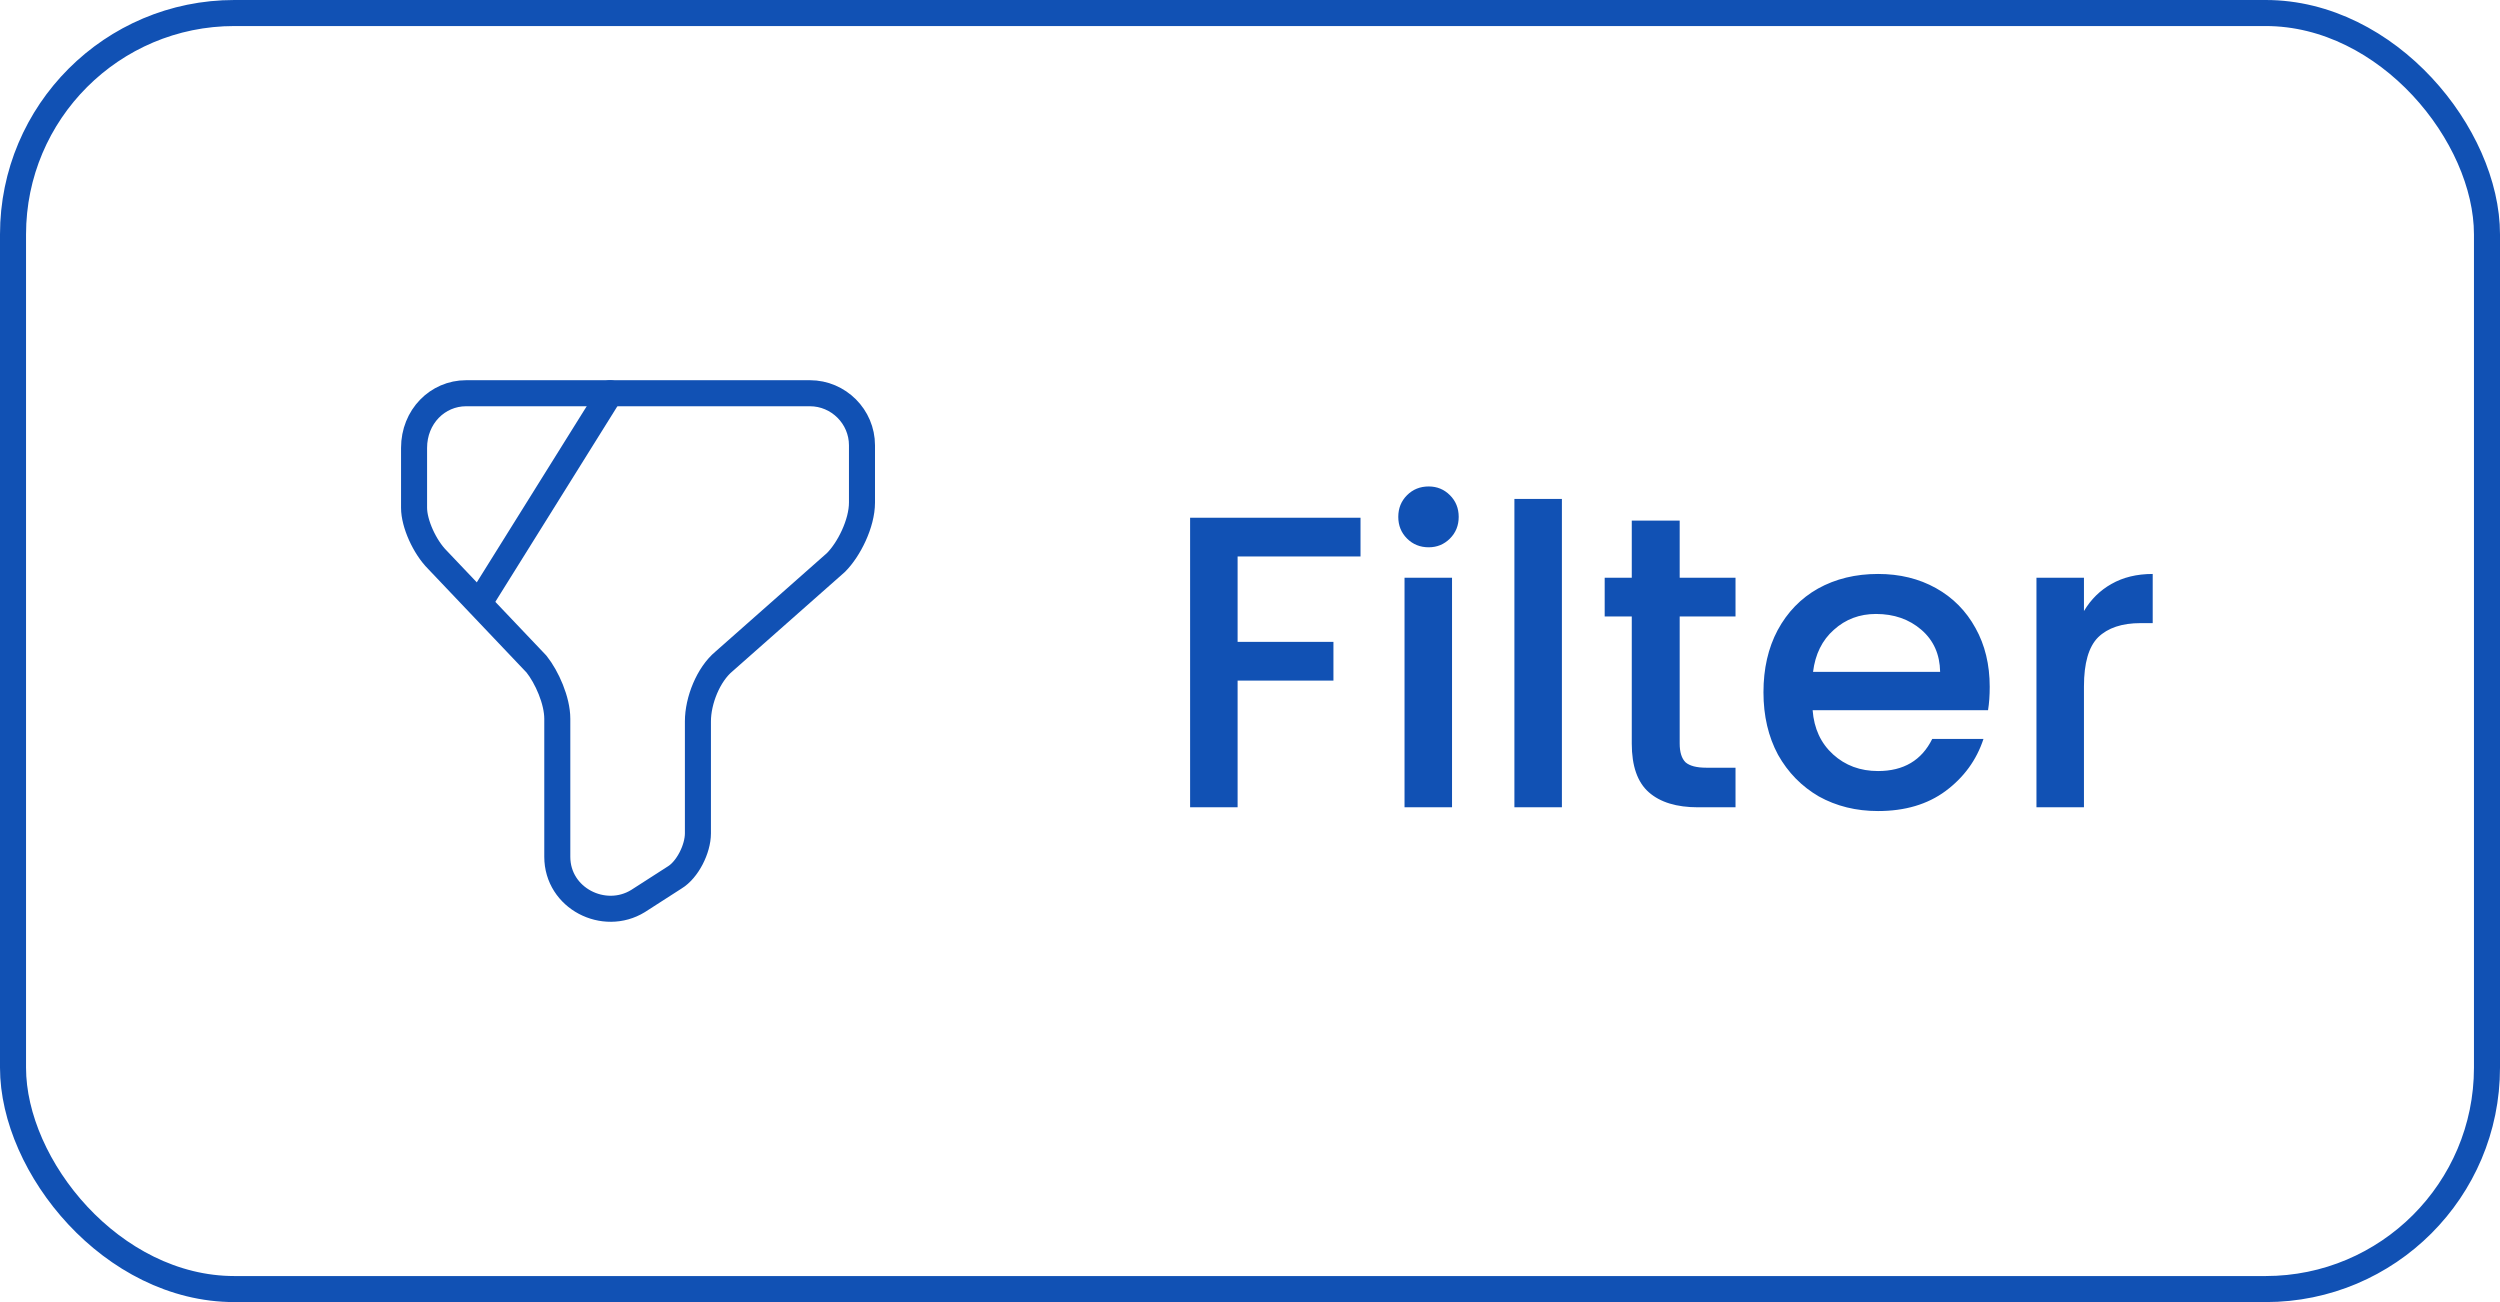 <svg width="96" height="50" viewBox="0 0 96 50" fill="none" xmlns="http://www.w3.org/2000/svg">
<rect x="0.5" y="0.5" width="95" height="49" rx="8.5" stroke="#1151B4"/>
<path d="M17.9 15.1H31.1C32.2 15.1 33.1 16 33.1 17.1V19.3C33.1 20.1 32.6 21.1 32.1 21.6L27.8 25.4C27.2 25.9 26.8 26.9 26.8 27.7V32C26.8 32.6 26.4 33.4 25.9 33.7L24.5 34.6C23.2 35.4 21.4 34.5 21.4 32.9V27.6C21.4 26.9 21 26 20.6 25.5L16.8 21.5C16.3 21 15.9 20.1 15.9 19.5V17.2C15.9 16 16.8 15.1 17.9 15.1Z" stroke="#1151B4" stroke-miterlimit="10" stroke-linecap="round" stroke-linejoin="round"/>
<path d="M23.43 15.1L18.5 23" stroke="#1151B4" stroke-miterlimit="10" stroke-linecap="round" stroke-linejoin="round"/>
<path d="M52.244 19.88V21.368H47.524V24.648H51.204V26.136H47.524V31H45.7V19.88H52.244ZM54.862 21.016C54.532 21.016 54.254 20.904 54.03 20.68C53.806 20.456 53.694 20.179 53.694 19.848C53.694 19.517 53.806 19.24 54.03 19.016C54.254 18.792 54.532 18.68 54.862 18.68C55.182 18.68 55.454 18.792 55.678 19.016C55.902 19.24 56.014 19.517 56.014 19.848C56.014 20.179 55.902 20.456 55.678 20.68C55.454 20.904 55.182 21.016 54.862 21.016ZM55.758 22.184V31H53.934V22.184H55.758ZM59.977 19.16V31H58.153V19.16H59.977ZM64.5 23.672V28.552C64.5 28.883 64.575 29.123 64.724 29.272C64.884 29.411 65.15 29.48 65.524 29.48H66.644V31H65.204C64.382 31 63.753 30.808 63.316 30.424C62.879 30.04 62.66 29.416 62.66 28.552V23.672H61.62V22.184H62.66V19.992H64.5V22.184H66.644V23.672H64.5ZM76.405 26.376C76.405 26.707 76.384 27.005 76.341 27.272H69.605C69.658 27.976 69.92 28.541 70.389 28.968C70.858 29.395 71.434 29.608 72.117 29.608C73.098 29.608 73.792 29.197 74.197 28.376H76.165C75.898 29.187 75.413 29.853 74.709 30.376C74.016 30.888 73.152 31.144 72.117 31.144C71.274 31.144 70.517 30.957 69.845 30.584C69.184 30.2 68.661 29.667 68.277 28.984C67.904 28.291 67.717 27.491 67.717 26.584C67.717 25.677 67.898 24.883 68.261 24.2C68.634 23.507 69.152 22.973 69.813 22.6C70.485 22.227 71.253 22.04 72.117 22.04C72.949 22.04 73.69 22.221 74.341 22.584C74.992 22.947 75.498 23.459 75.861 24.12C76.224 24.771 76.405 25.523 76.405 26.376ZM74.501 25.8C74.49 25.128 74.25 24.589 73.781 24.184C73.312 23.779 72.73 23.576 72.037 23.576C71.408 23.576 70.869 23.779 70.421 24.184C69.973 24.579 69.706 25.117 69.621 25.8H74.501ZM80.024 23.464C80.291 23.016 80.643 22.669 81.08 22.424C81.528 22.168 82.056 22.04 82.664 22.04V23.928H82.2C81.485 23.928 80.941 24.109 80.568 24.472C80.205 24.835 80.024 25.464 80.024 26.36V31H78.2V22.184H80.024V23.464Z" fill="#1151B4"/>
</svg>
